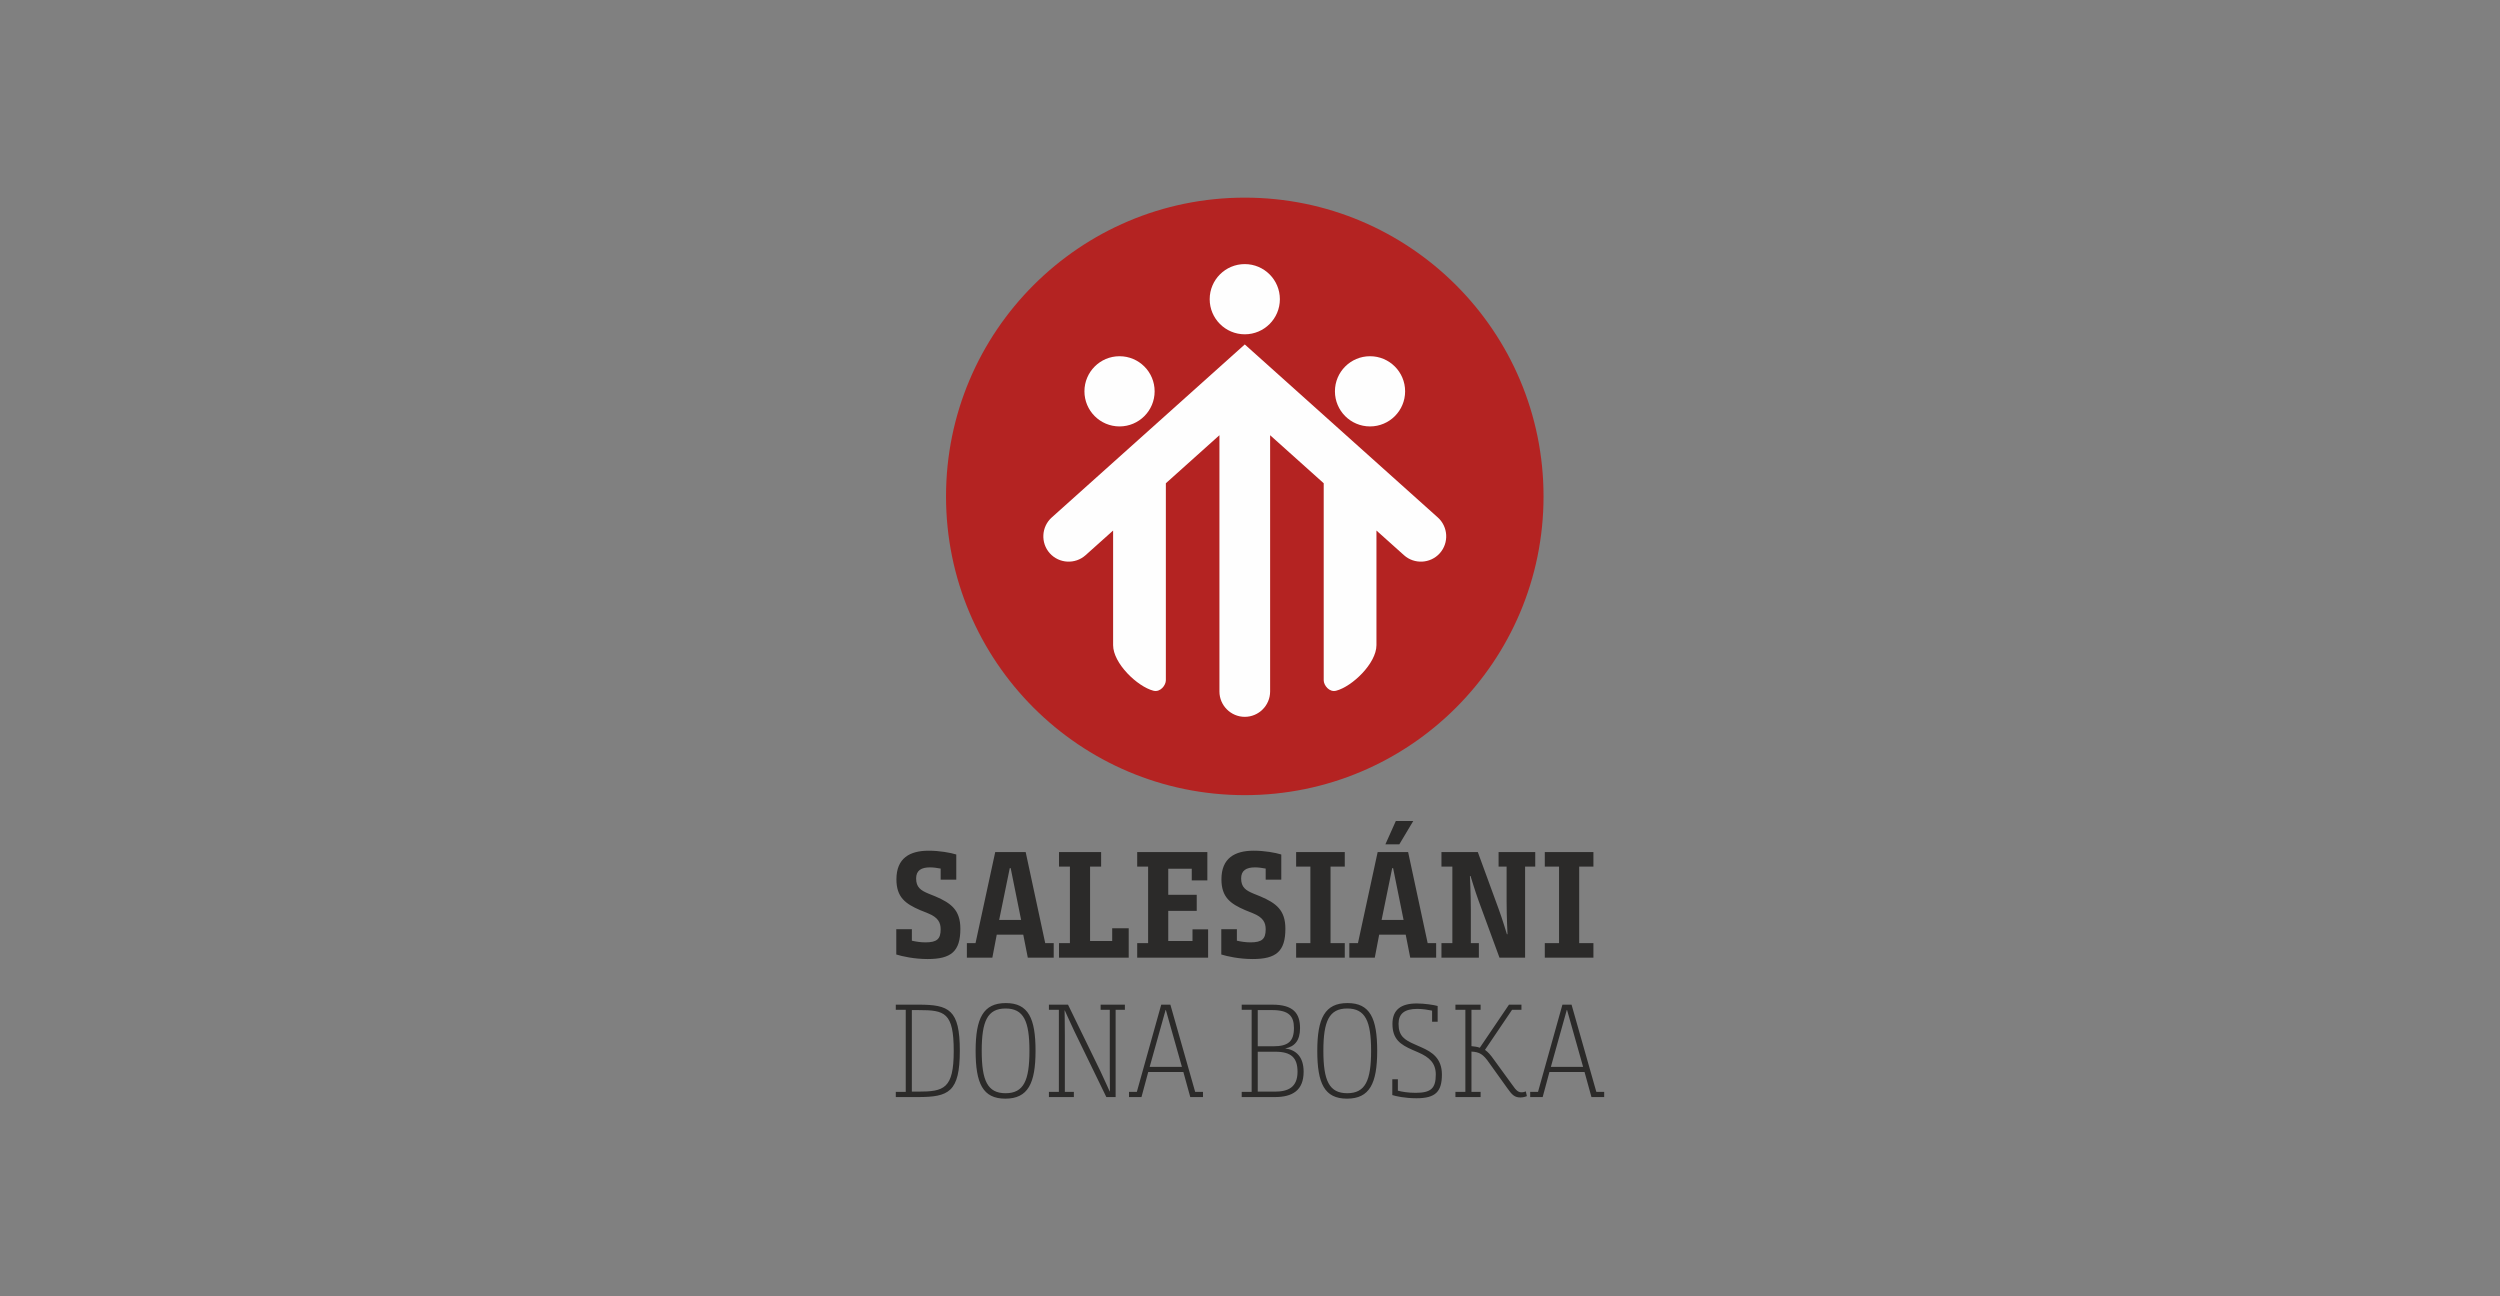 <?xml version="1.0" encoding="UTF-8"?>
<!DOCTYPE svg PUBLIC "-//W3C//DTD SVG 1.1//EN" "http://www.w3.org/Graphics/SVG/1.1/DTD/svg11.dtd">
<!-- Creator: CorelDRAW 2017 -->
<svg xmlns="http://www.w3.org/2000/svg" xml:space="preserve" width="54mm" height="28mm" version="1.1" style="shape-rendering:geometricPrecision; text-rendering:geometricPrecision; image-rendering:optimizeQuality; fill-rule:evenodd; clip-rule:evenodd"
viewBox="0 0 5400 2800"
 xmlns:xlink="http://www.w3.org/1999/xlink">
 <rect x="0" y="0" width="5400" height="2800" fill="#808080" stroke="none"/>
 <defs>
  <style type="text/css">
   <![CDATA[
    .fil1 {fill:#FEFEFE}
    .fil0 {fill:#B42322}
    .fil2 {fill:#2B2A29;fill-rule:nonzero}
   ]]>
  </style>
 </defs>
 <g id="Vrstva_x0020_1">
  <g id="_2901479558896">
   <path class="fil0" d="M2688.73 426.9c356.4,0 645.32,288.92 645.32,645.32 0,356.39 -288.92,645.3 -645.32,645.3 -356.4,0 -645.32,-288.91 -645.32,-645.3 0,-356.4 288.92,-645.32 645.32,-645.32z"/>
   <path class="fil1" d="M2688.73 743.99c-211.47,189.54 -124.87,111.94 -416.97,373.75 -22.4,20.08 -24.33,54.88 -4.21,77.3l0 0c20.06,22.4 54.84,24.31 77.26,4.21l59.52 -53.31 0 247.58c0,39.28 52.34,89.44 87.05,98.44 15.14,3.92 26.87,-12.06 26.87,-22.49l0 -425.64 115.73 -103.77 0 553.57c0,30.1 24.65,54.74 54.75,54.74l0 0c30.1,0 54.73,-24.64 54.73,-54.74l0 -553.57 115.75 103.77 0 425.64c0,10.43 11.72,26.41 26.85,22.49 34.71,-9 87.07,-59.16 87.07,-98.44l0 -247.58 59.5 53.31c22.42,20.1 57.2,18.19 77.28,-4.21l0 0c20.11,-22.42 18.19,-57.2 -4.23,-77.3 -292.08,-261.8 -205.48,-184.21 -416.95,-373.75z"/>
   <path class="fil1" d="M2688.73 570.45c41.87,0 75.8,33.95 75.8,75.82 0,41.87 -33.93,75.82 -75.8,75.82 -41.87,0 -75.8,-33.95 -75.8,-75.82 0,-41.87 33.93,-75.82 75.8,-75.82z"/>
   <path class="fil1" d="M2959.27 769.45c41.87,0 75.79,33.94 75.79,75.82 0,41.87 -33.92,75.81 -75.79,75.81 -41.89,0 -75.82,-33.94 -75.82,-75.81 0,-41.88 33.93,-75.82 75.82,-75.82z"/>
   <path class="fil1" d="M2418.19 769.45c41.87,0 75.82,33.94 75.82,75.82 0,41.87 -33.95,75.81 -75.82,75.81 -41.85,0 -75.81,-33.94 -75.81,-75.81 0,-41.88 33.96,-75.82 75.81,-75.82z"/>
   <path class="fil2" d="M1935.98 2061.71c12.41,3.92 38.61,9.82 67.72,9.82 51.08,0 70.71,-16.7 70.71,-65.46 0,-40.59 -20.31,-55.31 -53.67,-69.72l-15.4 -6.21c-16.36,-6.87 -26.49,-13.42 -26.49,-32.73 0,-17.02 10.8,-23.89 30.09,-23.89 7.88,0 15.4,1.31 22.92,2.61l0 23.89 33.72 0 0 -54.32c-12.76,-3.94 -36,-8.19 -59.59,-8.19 -40.9,0 -69.69,16.03 -69.69,61.86 0,38.62 19.29,52.69 51.06,66.43l16.99 6.88c21.95,8.83 27.51,19.97 27.51,34.69 0,20.96 -8.17,28.16 -32.75,28.16 -10.77,0 -20.6,-1.64 -29.45,-3.6l0 -24.89 -33.68 0 0 54.67zm340.05 6.87l0 -31.42 -18.36 0 -42.21 -196.7 -65.76 0 -42.56 196.7 -18.67 0 0 31.42 55 0 9.5 -49.75 57.26 0 9.84 49.75 55.96 0zm-94.92 -193.43l1.96 0 22.57 111.94 -47.45 0 22.92 -111.94zm197.33 -3.27l0 -31.42 -90.97 0 0 31.42 23.57 0 0 165.28 -23.57 0 0 31.42 150.56 0 0 -63.5 -35.68 0 0 27.49 -47.79 0 0 -160.69 23.88 0zm229.45 29.78l0 -61.2 -151.54 0 0 31.42 23.57 0 0 165.28 -23.57 0 0 31.42 153.17 0 0 -61.21 -33.7 0 0 25.2 -52.37 0 0 -65.13 61.51 0 0 -34.69 -61.51 0 0 -56.3 50.74 0 0 25.21 33.7 0zm30.1 160.05c12.45,3.92 38.61,9.82 67.76,9.82 51.05,0 70.7,-16.7 70.7,-65.46 0,-40.59 -20.32,-55.31 -53.7,-69.72l-15.36 -6.21c-16.36,-6.87 -26.52,-13.42 -26.52,-32.73 0,-17.02 10.81,-23.89 30.1,-23.89 7.86,0 15.38,1.31 22.92,2.61l0 23.89 33.7 0 0 -54.32c-12.75,-3.94 -35.98,-8.19 -59.55,-8.19 -40.92,0 -69.73,16.03 -69.73,61.86 0,38.62 19.33,52.69 51.09,66.43l17 6.88c21.91,8.83 27.49,19.97 27.49,34.69 0,20.96 -8.18,28.16 -32.73,28.16 -10.79,0 -20.64,-1.64 -29.47,-3.6l0 -24.89 -33.7 0 0 54.67zm266.74 6.87l0 -31.42 -30.75 0 0 -165.28 30.75 0 0 -31.42 -105.07 0 0 31.42 30.78 0 0 165.28 -30.78 0 0 31.42 105.07 0zm197.35 0l0 -31.42 -18.32 0 -42.21 -196.7 -65.8 0 -42.55 196.7 -18.64 0 0 31.42 54.97 0 9.5 -49.75 57.29 0 9.8 49.75 55.96 0zm-94.91 -193.43l1.96 0 22.6 111.94 -47.45 0 22.89 -111.94zm45.48 -101.78l-37.64 0 -22.56 50.4 30.1 0 30.1 -50.4zm141.72 295.21l0 -31.42 -17.35 0 0 -72.33c0,-33.72 -1.96,-72.65 -1.96,-72.65l1.31 0c0,0 9.83,32.72 17.37,53.34l45.16 123.06 55.31 0 0 -196.7 21.92 0 0 -31.42 -79.19 0 0 31.42 17.34 0 0 75.93c0,32.41 1.96,70.05 1.96,70.05l-1.31 0c0,0 -10.13,-33.72 -17.69,-54.02l-45.16 -123.38 -78.54 0 0 31.42 23.56 0 0 165.28 -23.56 0 0 31.42 80.83 0zm247.44 0l0 -31.42 -30.74 0 0 -165.28 30.74 0 0 -31.42 -105.05 0 0 31.42 30.77 0 0 165.28 -30.77 0 0 31.42 105.05 0zm-1459.34 301.09c66.45,0 90.78,-10.31 90.78,-100.24 0,-88.77 -23.47,-99.35 -88.76,-99.35l-49.56 0 0 11.15 21.51 0 0 177.27 -21.51 0 0 11.17 47.54 0zm-12.86 -11.75l0 -176.11 14.88 0c55.85,0 75.58,4.87 75.58,88.2 0,81.62 -20.9,87.91 -77.02,87.91l-13.44 0zm137.75 -88.2c0,70.46 15.46,103.39 64.13,103.39 48.97,0 65.29,-32.93 65.29,-103.39 0,-70.15 -15.47,-103.08 -64.12,-103.08 -48.98,0 -65.3,32.93 -65.3,103.08zm64.72 91.64c-39.24,0 -51.55,-27.48 -51.55,-91.64 0,-63.86 12.31,-91.35 51.55,-91.35 39.23,0 51.53,27.49 51.53,91.35 0,64.16 -12.3,91.64 -51.53,91.64zm147.47 8.31l0 -11.17 -19.47 0 0 -121.99c0,-27.21 -0.57,-53.84 -0.57,-53.84l0.57 0c0,0 12,26.92 20.03,43.81l69.61 143.19 20.05 0 0 -188.44 20.02 0 0 -11.15 -52.41 0 0 11.15 19.77 0 0 125.72c0,24.34 0.29,50.42 0.29,50.42l-0.59 0c0,0 -11.73,-26.36 -20.05,-43.84l-69.86 -143.45 -41.24 0 0 11.15 21.48 0 0 177.27 -21.48 0 0 11.17 53.85 0zm278.93 0l0 -11.17 -16.9 0 -53.55 -188.42 -19.77 0 -52.68 188.42 -16.9 0 0 11.17 26.92 0 14.59 -54.12 75.91 0 14.9 54.12 27.48 0zm-80.76 -188.15l0.56 0 34.67 122.86 -69.61 0 34.38 -122.86zm236.25 188.15c37.52,0 61.88,-14.32 61.88,-54.7 0,-32.92 -16.91,-47.25 -39.82,-50.39 20.6,-3.73 32.08,-17.19 32.08,-43.82 0,-32.08 -14.63,-50.68 -59.59,-50.68l-66.41 0 0 11.15 21.46 0 0 177.27 -21.46 0 0 11.17 71.86 0zm-37.23 -11.75l0 -86.18 38.1 0c34.36,0 47.84,13.17 47.84,43.23 0,34.08 -20.91,42.95 -48.98,42.95l-36.96 0zm0 -97.93l0 -78.18 31.22 0c35.81,0 46.98,12.88 46.98,38.66 0,28.92 -12.34,39.52 -44.69,39.52l-33.51 0zm128.6 9.73c0,70.46 15.46,103.39 64.13,103.39 48.97,0 65.29,-32.93 65.29,-103.39 0,-70.15 -15.47,-103.08 -64.12,-103.08 -48.98,0 -65.3,32.93 -65.3,103.08zm64.72 91.64c-39.24,0 -51.55,-27.48 -51.55,-91.64 0,-63.86 12.31,-91.35 51.55,-91.35 39.21,0 51.53,27.49 51.53,91.35 0,64.16 -12.32,91.64 -51.53,91.64zm97.34 4.01c7.47,2.31 26.34,6.88 52.43,6.88 40.94,0 54.7,-14.33 54.7,-51.27 0,-34.92 -21.5,-48.67 -43.56,-58.42l-14.86 -6.59c-22.37,-9.73 -35.23,-18.02 -35.23,-44.38 0,-21.76 12.59,-32.36 40.36,-32.36 12.32,0 23.19,2 32.1,3.73l0 24.06 12 0 0 -34.08c-7.99,-2.31 -28.07,-5.45 -45.22,-5.45 -33.81,0 -52.41,13.45 -52.41,44.1 0,33.23 17.18,44.67 43.22,56.13l13.17 5.73c22.94,10.02 37.23,22.63 37.23,47.53 0,30.07 -10.58,39.53 -43.53,39.53 -16.59,0 -29.49,-2.3 -38.36,-4.58l0 -24.64 -12.04 0 0 34.08zm278.95 -184.14l0 -11.15 -26.94 0 -63.01 93.06c-4.26,-1.71 -12.59,-3.15 -18.03,-3.44l0 -78.47 19.76 0 0 -11.15 -54.39 0 0 11.15 21.46 0 0 177.27 -21.46 0 0 11.17 54.39 0 0 -11.17 -19.76 0 0 -87.05c16.91,0.86 25.21,5.14 38.67,24.92l38.36 53.55c10.89,15.74 16.62,20.62 28.93,20.62 7.45,0 13.77,-2.86 13.77,-2.86l-2.32 -10.31c0,0 -4.29,1.99 -8.3,1.99 -6.87,0 -11.17,-1.44 -21.77,-17.18l-37.52 -51.55c-9.71,-13.75 -13.72,-17.76 -20.6,-22.91l58.43 -86.49 20.33 0zm178.7 188.44l0 -11.17 -16.93 0 -53.55 -188.42 -19.73 0 -52.72 188.42 -16.9 0 0 11.17 26.96 0 14.59 -54.12 75.87 0 14.9 54.12 27.51 0zm-80.77 -188.15l0.58 0 34.63 122.86 -69.57 0 34.36 -122.86z"/>
  </g>
 </g>
</svg>
